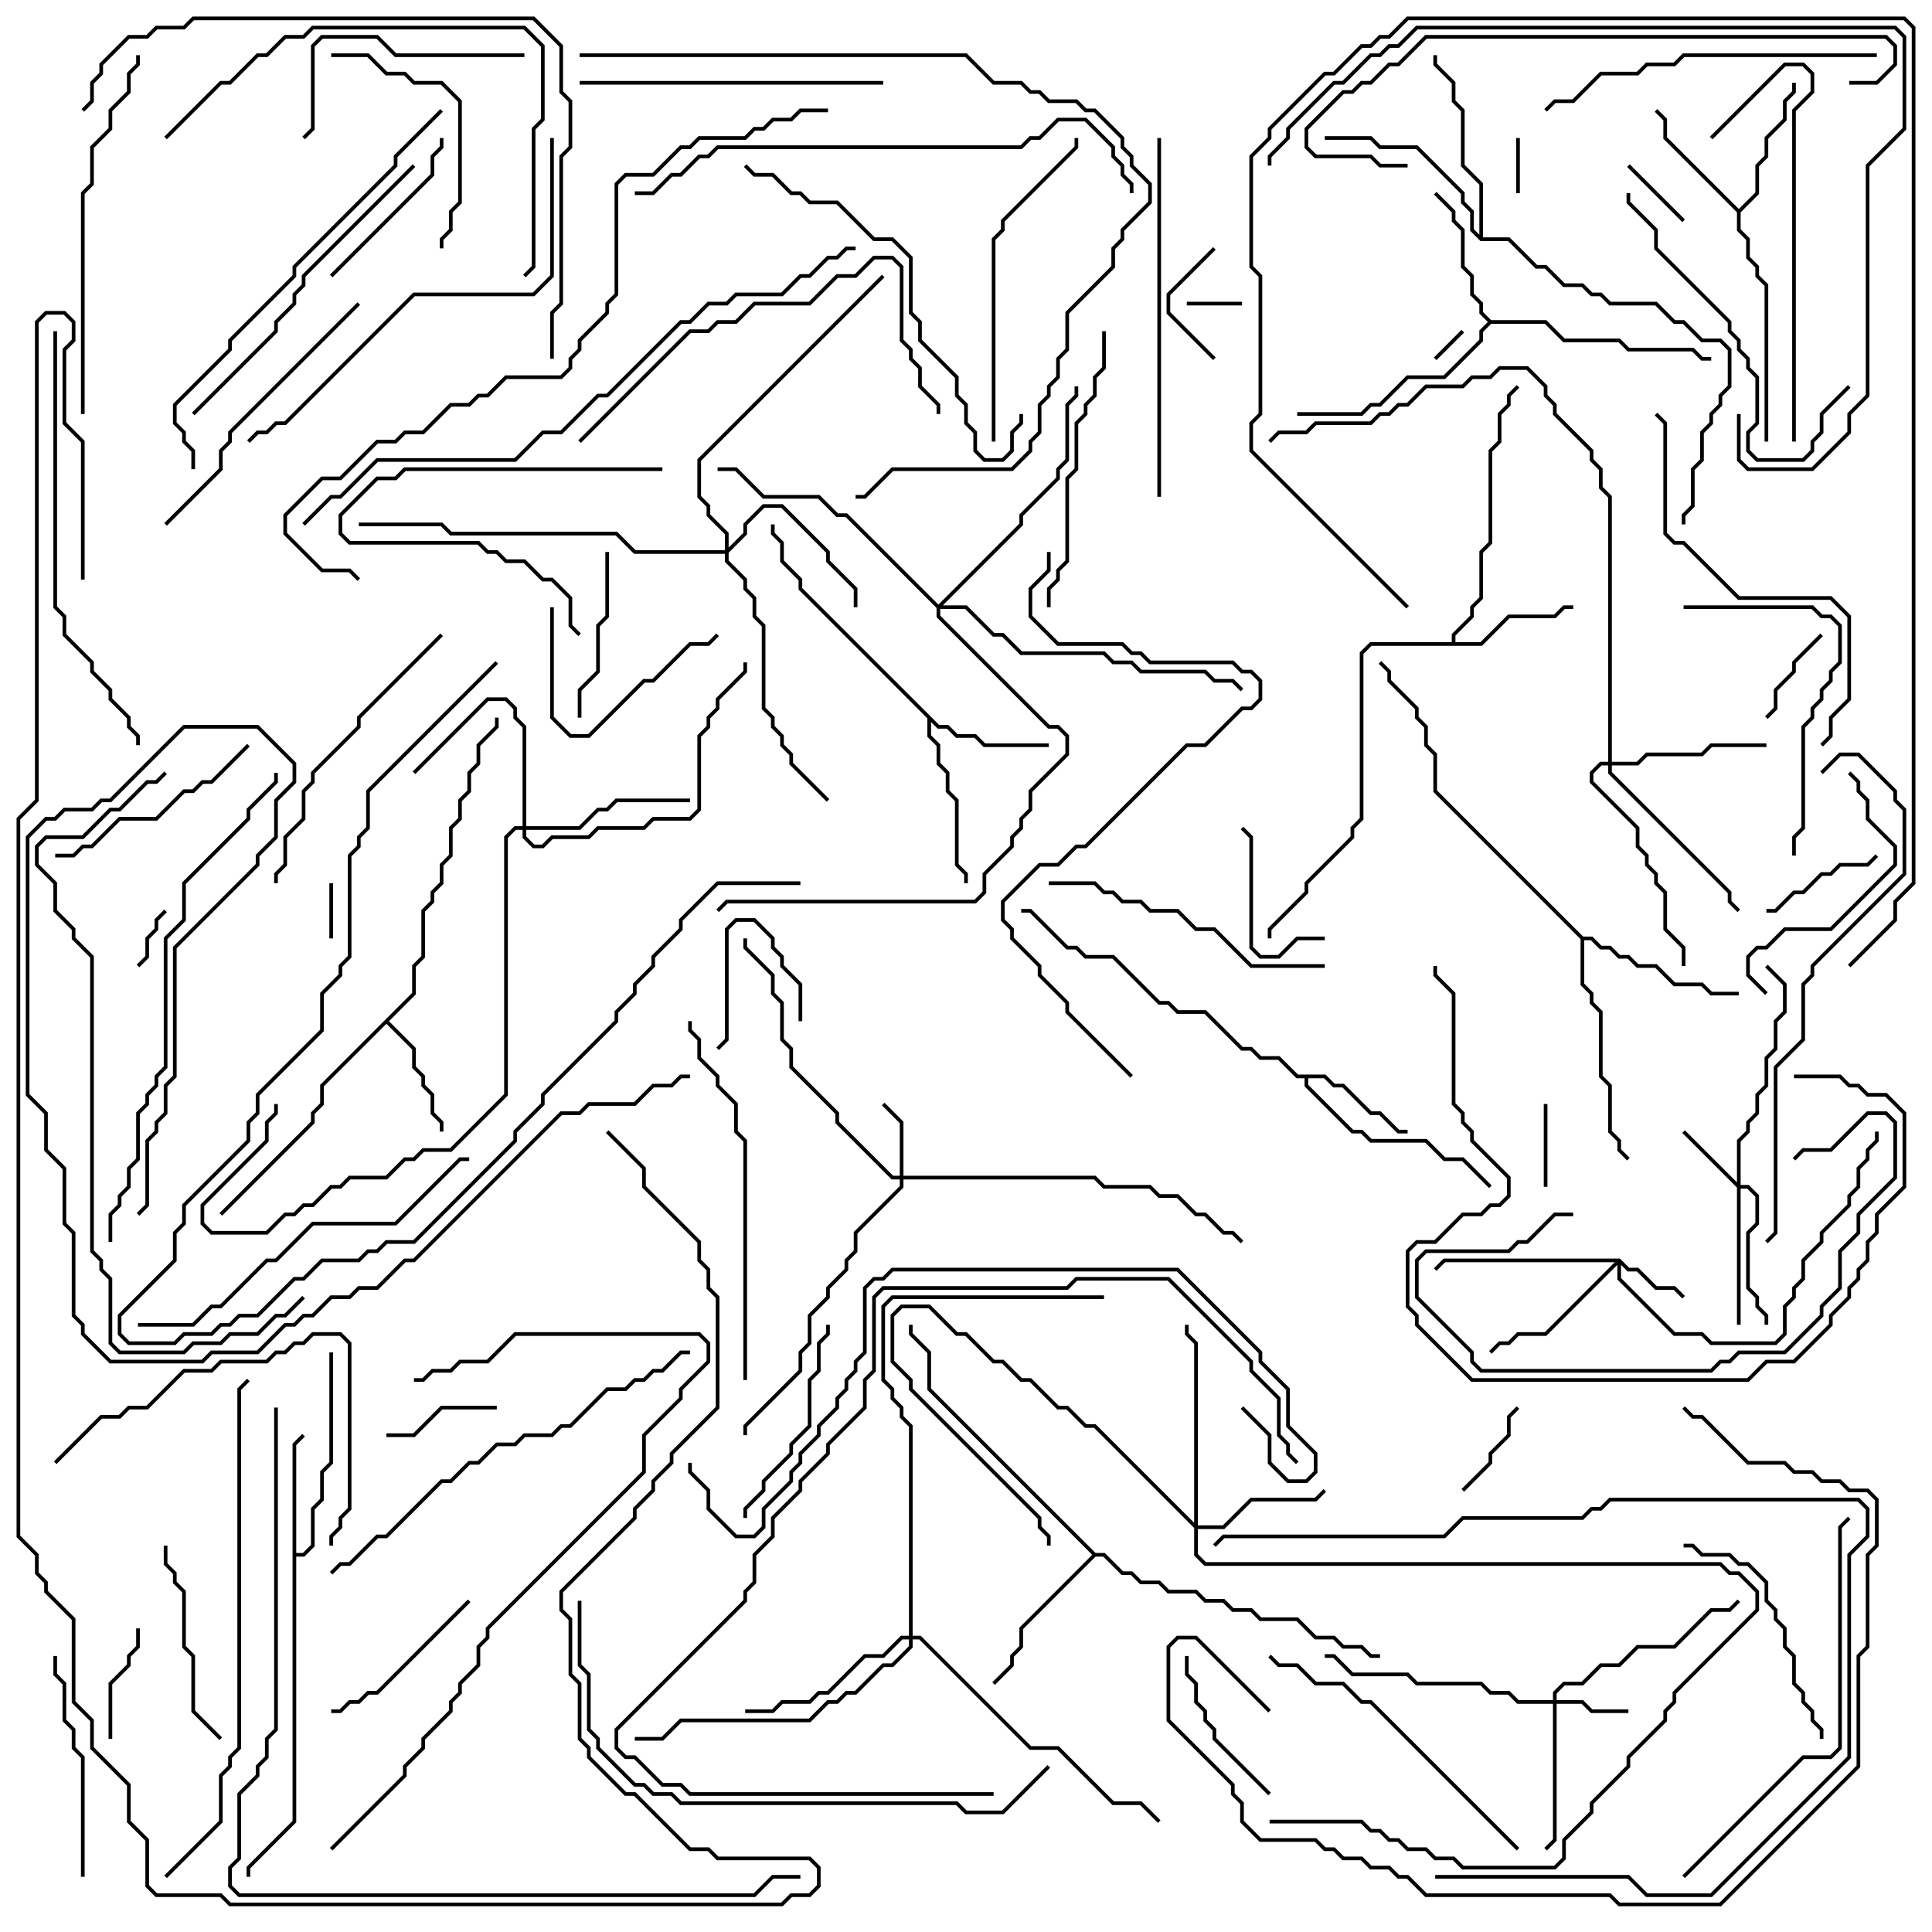<svg version="1.1" width="105" height="105" xmlns="http://www.w3.org/2000/svg"><path d="M72.041,58.4L72.541,58.9L73.041,58.9L74.541,60.4L75.041,60.4L76.041,61.4L76.5,61.4L76.5,61.6L75.959,61.6L74.959,60.6L74.459,60.6L72.959,59.1L72.459,59.1L71.959,58.6L71.1,58.6L71.1,58.959L73.541,61.4L74.041,61.4L74.541,61.9L77.541,61.9L78.541,62.9L79.541,62.9L81.071,64.429L80.929,64.571L79.459,63.1L78.459,63.1L77.459,62.1L74.459,62.1L73.959,61.6L73.459,61.6L70.9,59.041L70.9,58.6L70.459,58.6L69.459,57.6L68.459,57.6L67.959,57.1L67.459,57.1L65.459,55.1L63.959,55.1L63.459,54.6L62.959,54.6L60.459,52.1L58.959,52.1L58.459,51.6L57.959,51.6L55.959,49.6L55.5,49.6L55.5,49.4L56.041,49.4L58.041,51.4L58.541,51.4L59.041,51.9L60.541,51.9L63.041,54.4L63.541,54.4L64.041,54.9L65.541,54.9L67.541,56.9L68.041,56.9L68.541,57.4L69.541,57.4L70.541,58.4z" stroke="none"/><path d="M15.9,78.459L16.429,77.929L16.571,78.071L16.1,78.541L16.1,84.4L16.459,84.4L16.9,83.959L16.9,81.959L17.4,81.459L17.4,79.959L17.9,79.459L17.9,73.5L18.1,73.5L18.1,79.541L17.6,80.041L17.6,81.541L17.1,82.041L17.1,84.041L16.541,84.6L16.1,84.6L16.1,99.041L13.6,101.541L13.6,102L13.4,102L13.4,101.459L15.9,98.959z" stroke="none"/><path d="M51.041,39.4L51.541,39.4L52.041,39.9L53.041,39.9L53.541,40.4L57,40.4L57,40.6L53.459,40.6L52.959,40.1L51.959,40.1L51.459,39.6L50.959,39.6L50.6,39.241L50.6,39.959L51.1,40.459L51.1,41.459L51.6,41.959L51.6,42.959L52.1,43.459L52.1,46.959L52.6,47.459L52.6,48L52.4,48L52.4,47.541L51.9,47.041L51.9,43.541L51.4,43.041L51.4,42.041L50.9,41.541L50.9,40.541L50.4,40.041L50.4,39.041L43.4,32.041L43.4,31.541L42.4,30.541L42.4,29.541L41.9,29.041L41.9,28.5L42.1,28.5L42.1,28.959L42.6,29.459L42.6,30.459L43.6,31.459L43.6,31.959z" stroke="none"/><path d="M22.4,53.959L22.4,52.459L22.9,51.959L22.9,49.459L23.4,48.959L23.4,48.459L23.9,47.959L23.9,46.959L24.4,46.459L24.4,44.959L24.9,44.459L24.9,43.459L25.4,42.959L25.4,41.959L25.9,41.459L25.9,40.459L26.9,39.459L26.9,39L27.1,39L27.1,39.541L26.1,40.541L26.1,41.541L25.6,42.041L25.6,43.041L25.1,43.541L25.1,44.541L24.6,45.041L24.6,46.541L24.1,47.041L24.1,48.041L23.6,48.541L23.6,49.041L23.1,49.541L23.1,52.041L22.6,52.541L22.6,54.041L21.141,55.5L22.6,56.959L22.6,57.959L23.1,58.459L23.1,58.959L23.6,59.459L23.6,60.459L24.1,60.959L24.1,61.5L23.9,61.5L23.9,61.041L23.4,60.541L23.4,59.541L22.9,59.041L22.9,58.541L22.4,58.041L22.4,57.041L21,55.641L17.6,59.041L17.6,60.041L17.1,60.541L17.1,61.041L12.071,66.071L11.929,65.929L16.9,60.959L16.9,60.459L17.4,59.959L17.4,58.959z" stroke="none"/><path d="M78.9,34.9L78.9,34.459L79.9,33.459L79.9,32.959L80.4,32.459L80.4,29.959L80.9,29.459L80.9,24.459L81.4,23.959L81.4,22.459L81.9,21.959L81.9,21.459L82.429,20.929L82.571,21.071L82.1,21.541L82.1,22.041L81.6,22.541L81.6,24.041L81.1,24.541L81.1,29.541L80.6,30.041L80.6,32.541L80.1,33.041L80.1,33.541L79.1,34.541L79.1,34.9L80.459,34.9L81.959,33.4L84.459,33.4L84.959,32.9L85.5,32.9L85.5,33.1L85.041,33.1L84.541,33.6L82.041,33.6L80.541,35.1L74.541,35.1L74.1,35.541L74.1,44.541L73.6,45.041L73.6,45.541L71.1,48.041L71.1,48.541L69.1,50.541L69.1,51L68.9,51L68.9,50.459L70.9,48.459L70.9,47.959L73.4,45.459L73.4,44.959L73.9,44.459L73.9,35.459L74.459,34.9z" stroke="none"/><path d="M94.5,11.359L95.4,10.459L95.4,8.959L95.9,8.459L95.9,7.459L96.9,6.459L96.9,5.459L97.4,4.959L97.4,4.5L97.6,4.5L97.6,5.041L97.1,5.541L97.1,6.541L96.1,7.541L96.1,8.541L95.6,9.041L95.6,10.541L94.6,11.541L94.6,12.459L95.1,12.959L95.1,13.959L95.6,14.459L95.6,14.959L96.1,15.459L96.1,24L95.9,24L95.9,15.541L95.4,15.041L95.4,14.541L94.9,14.041L94.9,13.041L94.4,12.541L94.4,11.541L90.4,7.541L90.4,6.541L89.929,6.071L90.071,5.929L90.6,6.459L90.6,7.459z" stroke="none"/><path d="M81.041,17.4L84.041,17.4L85.041,18.4L88.041,18.4L88.541,18.9L92.041,18.9L92.541,19.4L93,19.4L93,19.6L92.459,19.6L91.959,19.1L88.459,19.1L87.959,18.6L84.959,18.6L83.959,17.6L81.041,17.6L80.6,18.041L80.6,18.541L78.541,20.6L76.541,20.6L75.041,22.1L74.541,22.1L74.041,22.6L70.5,22.6L70.5,22.4L73.959,22.4L74.459,21.9L74.959,21.9L76.459,20.4L78.459,20.4L80.4,18.459L80.4,17.959L80.859,17.5L80.4,17.041L80.4,16.541L79.9,16.041L79.9,15.041L79.4,14.541L79.4,12.541L78.9,12.041L78.9,11.541L77.929,10.571L78.071,10.429L79.1,11.459L79.1,11.959L79.6,12.459L79.6,14.459L80.1,14.959L80.1,15.959L80.6,16.459L80.6,16.959z" stroke="none"/><path d="M59.541,84.4L60.041,84.4L61.041,85.4L61.541,85.4L62.041,85.9L63.041,85.9L63.541,86.4L65.041,86.4L65.541,86.9L66.541,86.9L67.041,87.4L68.041,87.4L68.541,87.9L70.541,87.9L71.541,88.9L72.541,88.9L73.041,89.4L74.041,89.4L74.541,89.9L75,89.9L75,90.1L74.459,90.1L73.959,89.6L72.959,89.6L72.459,89.1L71.459,89.1L70.459,88.1L68.459,88.1L67.959,87.6L66.959,87.6L66.459,87.1L65.459,87.1L64.959,86.6L63.459,86.6L62.959,86.1L61.959,86.1L61.459,85.6L60.959,85.6L59.959,84.6L59.541,84.6L55.6,88.541L55.6,89.541L55.1,90.041L55.1,90.541L54.071,91.571L53.929,91.429L54.9,90.459L54.9,89.959L55.4,89.459L55.4,88.459L59.359,84.5L50.4,75.541L50.4,73.541L49.4,72.541L49.4,72L49.6,72L49.6,72.459L50.6,73.459L50.6,75.459z" stroke="none"/><path d="M86.041,50.9L86.541,50.9L87.041,51.4L87.541,51.4L88.041,51.9L88.541,51.9L89.041,52.4L90.041,52.4L91.041,53.4L92.541,53.4L93.041,53.9L94.5,53.9L94.5,54.1L92.959,54.1L92.459,53.6L90.959,53.6L89.959,52.6L88.959,52.6L88.459,52.1L87.959,52.1L87.459,51.6L86.959,51.6L86.459,51.1L86.1,51.1L86.1,53.459L86.6,53.959L86.6,54.459L87.1,54.959L87.1,58.459L87.6,58.959L87.6,61.459L88.1,61.959L88.1,62.459L88.571,62.929L88.429,63.071L87.9,62.541L87.9,62.041L87.4,61.541L87.4,59.041L86.9,58.541L86.9,55.041L86.4,54.541L86.4,54.041L85.9,53.541L85.9,51.041L77.9,43.041L77.9,41.041L77.4,40.541L77.4,39.541L76.9,39.041L76.9,38.541L75.4,37.041L75.4,36.541L74.929,36.071L75.071,35.929L75.6,36.459L75.6,36.959L77.1,38.459L77.1,38.959L77.6,39.459L77.6,40.459L78.1,40.959L78.1,42.959z" stroke="none"/><path d="M80.4,12.759L80.4,10.041L79.4,9.041L79.4,6.041L78.9,5.541L78.9,4.541L77.9,3.541L77.9,3L78.1,3L78.1,3.459L79.1,4.459L79.1,5.459L79.6,5.959L79.6,8.959L80.6,9.959L80.6,12.9L82.041,12.9L83.541,14.4L84.041,14.4L85.041,15.4L86.041,15.4L86.541,15.9L87.041,15.9L87.541,16.4L90.041,16.4L91.041,17.4L91.541,17.4L92.541,18.4L93.541,18.4L94.1,18.959L94.1,21.041L93.6,21.541L93.6,22.041L93.1,22.541L93.1,23.041L92.6,23.541L92.6,25.041L92.1,25.541L92.1,27.541L91.6,28.041L91.6,28.5L91.4,28.5L91.4,27.959L91.9,27.459L91.9,25.459L92.4,24.959L92.4,23.459L92.9,22.959L92.9,22.459L93.4,21.959L93.4,21.459L93.9,20.959L93.9,19.041L93.459,18.6L92.459,18.6L91.459,17.6L90.959,17.6L89.959,16.6L87.459,16.6L86.959,16.1L86.459,16.1L85.959,15.6L84.959,15.6L83.959,14.6L83.459,14.6L81.959,13.1L80.459,13.1L79.9,12.541L79.9,11.541L79.4,11.041L79.4,10.541L76.959,8.1L74.959,8.1L74.459,7.6L72,7.6L72,7.4L74.541,7.4L75.041,7.9L77.041,7.9L79.6,10.459L79.6,10.959L80.1,11.459L80.1,12.459z" stroke="none"/><path d="M88.041,68.4L88.541,68.9L89.041,68.9L90.041,69.9L91.041,69.9L91.571,70.429L91.429,70.571L90.959,70.1L89.959,70.1L88.959,69.1L88.459,69.1L88.1,68.741L88.1,69.459L91.041,72.4L92.541,72.4L93.041,72.9L96.459,72.9L96.9,72.459L96.9,70.959L97.4,70.459L97.4,69.959L97.9,69.459L97.9,68.459L98.9,67.459L98.9,66.959L100.4,65.459L100.4,64.959L100.9,64.459L100.9,63.459L101.4,62.959L101.4,62.459L101.9,61.959L101.9,61.5L102.1,61.5L102.1,62.041L101.6,62.541L101.6,63.041L101.1,63.541L101.1,64.541L100.6,65.041L100.6,65.541L99.1,67.041L99.1,67.541L98.1,68.541L98.1,69.541L97.6,70.041L97.6,70.541L97.1,71.041L97.1,72.541L96.541,73.1L92.959,73.1L92.459,72.6L90.959,72.6L87.9,69.541L87.9,68.741L84.041,72.6L82.541,72.6L82.041,73.1L81.541,73.1L81.071,73.571L80.929,73.429L81.459,72.9L81.959,72.9L82.459,72.4L83.959,72.4L87.759,68.6L78.541,68.6L78.071,69.071L77.929,68.929L78.459,68.4z" stroke="none"/><path d="M84.4,92.4L84.4,91.959L84.959,91.4L85.959,91.4L86.959,90.4L87.959,90.4L88.959,89.4L90.959,89.4L92.959,87.4L93.959,87.4L94.429,86.929L94.571,87.071L94.041,87.6L93.041,87.6L91.041,89.6L89.041,89.6L88.041,90.6L87.041,90.6L86.041,91.6L85.041,91.6L84.6,92.041L84.6,92.4L86.041,92.4L86.541,92.9L88.5,92.9L88.5,93.1L86.459,93.1L85.959,92.6L84.6,92.6L84.6,100.041L84.071,100.571L83.929,100.429L84.4,99.959L84.4,92.6L82.459,92.6L81.959,92.1L80.959,92.1L80.459,91.6L76.959,91.6L76.459,91.1L73.459,91.1L72.459,90.1L72,90.1L72,89.9L72.541,89.9L73.541,90.9L76.541,90.9L77.041,91.4L80.541,91.4L81.041,91.9L82.041,91.9L82.541,92.4z" stroke="none"/><path d="M48.9,63.9L48.9,61.041L47.929,60.071L48.071,59.929L49.1,60.959L49.1,63.9L59.541,63.9L60.041,64.4L62.541,64.4L63.041,64.9L64.041,64.9L65.041,65.9L65.541,65.9L66.541,66.9L67.041,66.9L67.571,67.429L67.429,67.571L66.959,67.1L66.459,67.1L65.459,66.1L64.959,66.1L63.959,65.1L62.959,65.1L62.459,64.6L59.959,64.6L59.459,64.1L49.1,64.1L49.1,64.541L46.6,67.041L46.6,68.041L46.1,68.541L46.1,69.041L45.1,70.041L45.1,70.541L44.1,71.541L44.1,73.041L43.6,73.541L43.6,74.541L40.6,77.541L40.6,78L40.4,78L40.4,77.459L43.4,74.459L43.4,73.459L43.9,72.959L43.9,71.459L44.9,70.459L44.9,69.959L45.9,68.959L45.9,68.459L46.4,67.959L46.4,66.959L48.9,64.459L48.9,64.1L48.459,64.1L45.4,61.041L45.4,60.541L42.9,58.041L42.9,57.041L42.4,56.541L42.4,54.541L41.9,54.041L41.9,53.041L40.4,51.541L40.4,51L40.6,51L40.6,51.459L42.1,52.959L42.1,53.959L42.6,54.459L42.6,56.459L43.1,56.959L43.1,57.959L45.6,60.459L45.6,60.959L48.541,63.9z" stroke="none"/><path d="M94.4,64.259L94.4,61.959L94.9,61.459L94.9,60.959L95.4,60.459L95.4,59.459L95.9,58.959L95.9,57.459L96.4,56.959L96.4,55.459L96.9,54.959L96.9,53.541L95.929,52.571L96.071,52.429L97.1,53.459L97.1,55.041L96.6,55.541L96.6,57.041L96.1,57.541L96.1,59.041L95.6,59.541L95.6,60.541L95.1,61.041L95.1,61.541L94.6,62.041L94.6,64.4L95.041,64.4L95.6,64.959L95.6,66.541L95.1,67.041L95.1,69.959L95.6,70.459L95.6,70.959L96.1,71.459L96.1,72L95.9,72L95.9,71.541L95.4,71.041L95.4,70.541L94.9,70.041L94.9,66.959L95.4,66.459L95.4,65.041L94.959,64.6L94.6,64.6L94.6,72L94.4,72L94.4,64.541L91.429,61.571L91.571,61.429z" stroke="none"/><path d="M28.4,44.9L28.4,39.541L27.9,39.041L27.9,38.541L27.459,38.1L26.541,38.1L22.571,42.071L22.429,41.929L26.459,37.9L27.541,37.9L28.1,38.459L28.1,38.959L28.6,39.459L28.6,44.9L31.459,44.9L32.459,43.9L32.959,43.9L33.459,43.4L37.5,43.4L37.5,43.6L33.541,43.6L33.041,44.1L32.541,44.1L31.541,45.1L28.6,45.1L28.6,45.459L29.041,45.9L29.459,45.9L29.959,45.4L31.959,45.4L32.459,44.9L34.959,44.9L35.459,44.4L37.459,44.4L37.9,43.959L37.9,39.959L38.4,39.459L38.4,38.959L38.9,38.459L38.9,37.959L40.4,36.459L40.4,36L40.6,36L40.6,36.541L39.1,38.041L39.1,38.541L38.6,39.041L38.6,39.541L38.1,40.041L38.1,44.041L37.541,44.6L35.541,44.6L35.041,45.1L32.541,45.1L32.041,45.6L30.041,45.6L29.541,46.1L28.959,46.1L28.4,45.541L28.4,45.1L28.041,45.1L27.6,45.541L27.6,59.541L24.541,62.6L23.041,62.6L22.541,63.1L22.041,63.1L21.041,64.1L19.041,64.1L18.541,64.6L18.041,64.6L17.041,65.6L16.541,65.6L16.041,66.1L15.541,66.1L14.541,67.1L11.459,67.1L10.9,66.541L10.9,65.459L14.4,61.959L14.4,60.959L14.9,60.459L14.9,60L15.1,60L15.1,60.541L14.6,61.041L14.6,62.041L11.1,65.541L11.1,66.459L11.541,66.9L14.459,66.9L15.459,65.9L15.959,65.9L16.459,65.4L16.959,65.4L17.959,64.4L18.459,64.4L18.959,63.9L20.959,63.9L21.959,62.9L22.459,62.9L22.959,62.4L24.459,62.4L27.4,59.459L27.4,45.459L27.959,44.9z" stroke="none"/><path d="M64.9,82.759L64.9,73.041L64.4,72.541L64.4,72L64.6,72L64.6,72.459L65.1,72.959L65.1,82.9L66.459,82.9L67.959,81.4L71.459,81.4L71.929,80.929L72.071,81.071L71.541,81.6L68.041,81.6L66.541,83.1L65.1,83.1L65.1,84.459L65.541,84.9L93.541,84.9L94.041,85.4L94.541,85.4L95.6,86.459L95.6,87.541L91.1,92.041L91.1,92.541L90.6,93.041L90.6,93.541L88.6,95.541L88.6,96.041L86.6,98.041L86.6,98.541L85.1,100.041L85.1,101.041L84.541,101.6L79.459,101.6L78.959,101.1L77.959,101.1L77.459,100.6L76.459,100.6L75.959,100.1L75.459,100.1L74.959,99.6L74.459,99.6L73.959,99.1L69,99.1L69,98.9L74.041,98.9L74.541,99.4L75.041,99.4L75.541,99.9L76.041,99.9L76.541,100.4L77.541,100.4L78.041,100.9L79.041,100.9L79.541,101.4L84.459,101.4L84.9,100.959L84.9,99.959L86.4,98.459L86.4,97.959L88.4,95.959L88.4,95.459L90.4,93.459L90.4,92.959L90.9,92.459L90.9,91.959L95.4,87.459L95.4,86.541L94.459,85.6L93.959,85.6L93.459,85.1L65.459,85.1L64.9,84.541L64.9,83.041L59.459,77.6L58.959,77.6L57.959,76.6L57.459,76.6L55.959,75.1L55.459,75.1L54.459,74.1L53.959,74.1L52.459,72.6L51.959,72.6L50.459,71.1L49.041,71.1L48.6,71.541L48.6,73.959L49.6,74.959L49.6,75.459L56.6,82.459L56.6,82.959L57.1,83.459L57.1,84L56.9,84L56.9,83.541L56.4,83.041L56.4,82.541L49.4,75.541L49.4,75.041L48.4,74.041L48.4,71.459L48.959,70.9L50.541,70.9L52.041,72.4L52.541,72.4L54.041,73.9L54.541,73.9L55.541,74.9L56.041,74.9L57.541,76.4L58.041,76.4L59.041,77.4L59.541,77.4z" stroke="none"/><path d="M39.4,29.9L39.4,29.041L38.4,28.041L38.4,27.541L37.9,27.041L37.9,24.959L47.929,14.929L48.071,15.071L38.1,25.041L38.1,26.959L38.6,27.459L38.6,27.959L39.6,28.959L39.6,29.759L40.4,28.959L40.4,28.459L41.459,27.4L42.541,27.4L45.1,29.959L45.1,30.459L46.6,31.959L46.6,33L46.4,33L46.4,32.041L44.9,30.541L44.9,30.041L42.459,27.6L41.541,27.6L40.6,28.541L40.6,29.041L39.6,30.041L39.6,30.459L40.6,31.459L40.6,31.959L41.1,32.459L41.1,33.459L41.6,33.959L41.6,38.459L42.1,38.959L42.1,39.459L42.6,39.959L42.6,40.459L43.1,40.959L43.1,41.459L45.071,43.429L44.929,43.571L42.9,41.541L42.9,41.041L42.4,40.541L42.4,40.041L41.9,39.541L41.9,39.041L41.4,38.541L41.4,34.041L40.9,33.541L40.9,32.541L40.4,32.041L40.4,31.541L39.4,30.541L39.4,30.1L34.459,30.1L33.459,29.1L24.459,29.1L23.959,28.6L19.5,28.6L19.5,28.4L24.041,28.4L24.541,28.9L33.541,28.9L34.541,29.9z" stroke="none"/><path d="M87.4,41.4L87.4,27.041L86.9,26.541L86.9,25.541L86.4,25.041L86.4,24.541L84.4,22.541L84.4,22.041L83.9,21.541L83.9,21.041L82.959,20.1L81.541,20.1L81.041,20.6L80.041,20.6L79.541,21.1L77.541,21.1L76.541,22.1L76.041,22.1L75.541,22.6L75.041,22.6L74.541,23.1L71.541,23.1L71.041,23.6L69.541,23.6L69.071,24.071L68.929,23.929L69.459,23.4L70.959,23.4L71.459,22.9L74.459,22.9L74.959,22.4L75.459,22.4L75.959,21.9L76.459,21.9L77.459,20.9L79.459,20.9L79.959,20.4L80.959,20.4L81.459,19.9L83.041,19.9L84.1,20.959L84.1,21.459L84.6,21.959L84.6,22.459L86.6,24.459L86.6,24.959L87.1,25.459L87.1,26.459L87.6,26.959L87.6,41.4L88.959,41.4L89.459,40.9L92.459,40.9L92.959,40.4L96,40.4L96,40.6L93.041,40.6L92.541,41.1L89.541,41.1L89.041,41.6L87.6,41.6L87.6,41.959L94.1,48.459L94.1,48.959L94.571,49.429L94.429,49.571L93.9,49.041L93.9,48.541L87.4,42.041L87.4,41.6L87.041,41.6L86.6,42.041L86.6,42.459L89.1,44.959L89.1,45.959L89.6,46.459L89.6,46.959L90.1,47.459L90.1,47.959L90.6,48.459L90.6,50.459L91.6,51.459L91.6,52.5L91.4,52.5L91.4,51.541L90.4,50.541L90.4,48.541L89.9,48.041L89.9,47.541L89.4,47.041L89.4,46.541L88.9,46.041L88.9,45.041L86.4,42.541L86.4,41.959L86.959,41.4z" stroke="none"/><path d="M49.4,88.9L49.4,77.541L48.9,77.041L48.9,76.541L48.4,76.041L48.4,75.541L47.9,75.041L47.9,70.959L48.459,70.4L60,70.4L60,70.6L48.541,70.6L48.1,71.041L48.1,74.959L48.6,75.459L48.6,75.959L49.1,76.459L49.1,76.959L49.6,77.459L49.6,88.9L50.041,88.9L56.041,94.9L57.541,94.9L60.541,97.9L62.041,97.9L63.071,98.929L62.929,99.071L61.959,98.1L60.459,98.1L57.459,95.1L55.959,95.1L49.959,89.1L49.6,89.1L49.6,89.541L48.541,90.6L48.041,90.6L46.541,92.1L46.041,92.1L45.541,92.6L45.041,92.6L44.041,93.6L37.041,93.6L36.041,94.6L34.5,94.6L34.5,94.4L35.959,94.4L36.959,93.4L43.959,93.4L44.959,92.4L45.459,92.4L45.959,91.9L46.459,91.9L47.959,90.4L48.459,90.4L49.4,89.459L49.4,89.1L49.041,89.1L48.041,90.1L47.041,90.1L45.041,92.1L44.541,92.1L44.041,92.6L42.541,92.6L42.041,93.1L40.5,93.1L40.5,92.9L41.959,92.9L42.459,92.4L43.959,92.4L44.459,91.9L44.959,91.9L46.959,89.9L47.959,89.9L48.959,88.9z" stroke="none"/><path d="M51,32.859L55.4,28.459L55.4,27.959L57.4,25.959L57.4,25.459L57.9,24.959L57.9,21.959L58.4,21.459L58.4,21L58.6,21L58.6,21.541L58.1,22.041L58.1,25.041L57.6,25.541L57.6,26.041L55.6,28.041L55.6,28.541L51.241,32.9L52.541,32.9L54.041,34.4L54.541,34.4L55.541,35.4L60.041,35.4L60.541,35.9L61.541,35.9L62.041,36.4L65.541,36.4L66.041,36.9L67.041,36.9L67.571,37.429L67.429,37.571L66.959,37.1L65.959,37.1L65.459,36.6L61.959,36.6L61.459,36.1L60.459,36.1L59.959,35.6L55.459,35.6L54.459,34.6L53.959,34.6L52.459,33.1L51.1,33.1L51.1,33.459L57.041,39.4L57.541,39.4L58.1,39.959L58.1,41.041L56.1,43.041L56.1,44.041L55.6,44.541L55.6,45.041L55.1,45.541L55.1,46.041L53.6,47.541L53.6,48.541L53.041,49.1L39.541,49.1L39.071,49.571L38.929,49.429L39.459,48.9L52.959,48.9L53.4,48.459L53.4,47.459L54.9,45.959L54.9,45.459L55.4,44.959L55.4,44.459L55.9,43.959L55.9,42.959L57.9,40.959L57.9,40.041L57.459,39.6L56.959,39.6L50.9,33.541L50.9,33.041L45.959,28.1L45.459,28.1L44.459,27.1L41.459,27.1L39.959,25.6L39,25.6L39,25.4L40.041,25.4L41.541,26.9L44.541,26.9L45.541,27.9L46.041,27.9z" stroke="none"/><path d="M79.429,17.929L79.571,18.071L78.071,19.571L77.929,19.429z" stroke="none"/><path d="M67.5,16.4L67.5,16.6L64.5,16.6L64.5,16.4z" stroke="none"/><path d="M82.6,10.5L82.4,10.5L82.4,7.5L82.6,7.5z" stroke="none"/><path d="M18.1,51L17.9,51L17.9,48L18.1,48z" stroke="none"/><path d="M7.571,52.571L7.429,52.429L7.9,51.959L7.9,50.959L8.4,50.459L8.4,49.959L8.929,49.429L9.071,49.571L8.6,50.041L8.6,50.541L8.1,51.041L8.1,52.041z" stroke="none"/><path d="M88.429,9.071L88.571,8.929L91.571,11.929L91.429,12.071z" stroke="none"/><path d="M84.1,64.5L83.9,64.5L83.9,60L84.1,60z" stroke="none"/><path d="M43.6,55.5L43.4,55.5L43.4,53.541L42.4,52.541L42.4,52.041L41.9,51.541L41.9,51.041L40.959,50.1L40.041,50.1L39.6,50.541L39.6,56.541L39.071,57.071L38.929,56.929L39.4,56.459L39.4,50.459L39.959,49.9L41.041,49.9L42.1,50.959L42.1,51.459L42.6,51.959L42.6,52.459L43.6,53.459z" stroke="none"/><path d="M98.929,34.429L99.071,34.571L97.6,36.041L97.6,36.541L96.6,37.541L96.6,38.541L96.071,39.071L95.929,38.929L96.4,38.459L96.4,37.459L97.4,36.459L97.4,35.959z" stroke="none"/><path d="M79.571,81.071L79.429,80.929L80.9,79.459L80.9,78.959L81.9,77.959L81.9,76.959L82.429,76.429L82.571,76.571L82.1,77.041L82.1,78.041L81.1,79.041L81.1,79.541z" stroke="none"/><path d="M66.071,19.429L65.929,19.571L63.4,17.041L63.4,15.959L65.929,13.429L66.071,13.571L63.6,16.041L63.6,16.959z" stroke="none"/><path d="M7.4,88.5L7.6,88.5L7.6,89.541L7.1,90.041L7.1,90.541L6.1,91.541L6.1,94.5L5.9,94.5L5.9,91.459L6.9,90.459L6.9,89.959L7.4,89.459z" stroke="none"/><path d="M21,78.1L21,77.9L22.459,77.9L23.959,76.4L27,76.4L27,76.6L24.041,76.6L22.541,78.1z" stroke="none"/><path d="M96,49.6L96,49.4L96.459,49.4L97.459,48.4L97.959,48.4L98.959,47.4L99.459,47.4L99.959,46.9L101.459,46.9L101.929,46.429L102.071,46.571L101.541,47.1L100.041,47.1L99.541,47.6L99.041,47.6L98.041,48.6L97.541,48.6L96.541,49.6z" stroke="none"/><path d="M72,50.9L72,51.1L70.541,51.1L69.541,52.1L68.459,52.1L67.9,51.541L67.9,45.541L67.429,45.071L67.571,44.929L68.1,45.459L68.1,51.459L68.541,51.9L69.459,51.9L70.459,50.9z" stroke="none"/><path d="M69.071,97.429L68.929,97.571L65.9,94.541L65.9,94.041L65.4,93.541L65.4,93.041L64.9,92.541L64.9,91.541L64.4,91.041L64.4,90L64.6,90L64.6,90.959L65.1,91.459L65.1,92.459L65.6,92.959L65.6,93.459L66.1,93.959L66.1,94.459z" stroke="none"/><path d="M31.6,39L31.4,39L31.4,37.459L32.4,36.459L32.4,33.959L32.9,33.459L32.9,30L33.1,30L33.1,33.541L32.6,34.041L32.6,36.541L31.6,37.541z" stroke="none"/><path d="M29.9,33L30.1,33L30.1,38.959L31.041,39.9L31.959,39.9L34.959,36.9L35.459,36.9L37.459,34.9L38.459,34.9L38.929,34.429L39.071,34.571L38.541,35.1L37.541,35.1L35.541,37.1L35.041,37.1L32.041,40.1L30.959,40.1L29.9,39.041z" stroke="none"/><path d="M23.9,7.5L24.1,7.5L24.1,8.041L23.6,8.541L23.6,9.541L18.071,15.071L17.929,14.929L23.4,9.459L23.4,8.459L23.9,7.959z" stroke="none"/><path d="M25.429,86.929L25.571,87.071L20.541,92.1L20.041,92.1L19.541,92.6L19.041,92.6L18.541,93.1L18,93.1L18,92.9L18.459,92.9L18.959,92.4L19.459,92.4L19.959,91.9L20.459,91.9z" stroke="none"/><path d="M36,25.4L36,25.6L22.041,25.6L21.541,26.1L20.541,26.1L18.6,28.041L18.6,28.959L19.041,29.4L26.041,29.4L26.541,29.9L27.041,29.9L27.541,30.4L28.541,30.4L29.541,31.4L30.041,31.4L31.1,32.459L31.1,33.959L31.571,34.429L31.429,34.571L30.9,34.041L30.9,32.541L29.959,31.6L29.459,31.6L28.459,30.6L27.459,30.6L26.959,30.1L26.459,30.1L25.959,29.6L18.959,29.6L18.4,29.041L18.4,27.959L20.459,25.9L21.459,25.9L21.959,25.4z" stroke="none"/><path d="M8.9,84L9.1,84L9.1,84.959L9.6,85.459L9.6,85.959L10.1,86.459L10.1,89.459L10.6,89.959L10.6,92.959L12.071,94.429L11.929,94.571L10.4,93.041L10.4,90.041L9.9,89.541L9.9,86.541L9.4,86.041L9.4,85.541L8.9,85.041z" stroke="none"/><path d="M40.6,82.5L40.4,82.5L40.4,81.959L41.4,80.959L41.4,80.459L42.9,78.959L42.9,78.459L43.9,77.459L43.9,74.959L44.4,74.459L44.4,72.959L44.9,72.459L44.9,72L45.1,72L45.1,72.541L44.6,73.041L44.6,74.541L44.1,75.041L44.1,77.541L43.1,78.541L43.1,79.041L41.6,80.541L41.6,81.041L40.6,82.041z" stroke="none"/><path d="M18,3.1L18,2.9L20.041,2.9L21.041,3.9L22.041,3.9L22.541,4.4L24.041,4.4L25.1,5.459L25.1,11.041L24.6,11.541L24.6,12.541L24.1,13.041L24.1,13.5L23.9,13.5L23.9,12.959L24.4,12.459L24.4,11.459L24.9,10.959L24.9,5.541L23.959,4.6L22.459,4.6L21.959,4.1L20.959,4.1L19.959,3.1z" stroke="none"/><path d="M2.9,90L3.1,90L3.1,90.959L3.6,91.459L3.6,93.459L4.1,93.959L4.1,94.959L4.6,95.459L4.6,102L4.4,102L4.4,95.541L3.9,95.041L3.9,94.041L3.4,93.541L3.4,91.541L2.9,91.041z" stroke="none"/><path d="M3,46.6L3,46.4L3.959,46.4L4.459,45.9L4.959,45.9L6.459,44.4L8.459,44.4L9.959,42.9L10.459,42.9L10.959,42.4L11.459,42.4L13.429,40.429L13.571,40.571L11.541,42.6L11.041,42.6L10.541,43.1L10.041,43.1L8.541,44.6L6.541,44.6L5.041,46.1L4.541,46.1L4.041,46.6z" stroke="none"/><path d="M85.5,65.9L85.5,66.1L84.541,66.1L83.041,67.6L82.541,67.6L82.041,68.1L77.541,68.1L77.1,68.541L77.1,70.459L80.1,73.459L80.1,73.959L80.541,74.4L92.959,74.4L93.459,73.9L93.959,73.9L94.459,73.4L96.959,73.4L98.9,71.459L98.9,70.959L99.9,69.959L99.9,67.959L100.9,66.959L100.9,65.959L102.9,63.959L102.9,61.041L102.459,60.6L101.541,60.6L99.541,62.6L98.041,62.6L97.571,63.071L97.429,62.929L97.959,62.4L99.459,62.4L101.459,60.4L102.541,60.4L103.1,60.959L103.1,64.041L101.1,66.041L101.1,67.041L100.1,68.041L100.1,70.041L99.1,71.041L99.1,71.541L97.041,73.6L94.541,73.6L94.041,74.1L93.541,74.1L93.041,74.6L80.459,74.6L79.9,74.041L79.9,73.541L76.9,70.541L76.9,68.459L77.459,67.9L81.959,67.9L82.459,67.4L82.959,67.4L84.459,65.9z" stroke="none"/><path d="M96.071,53.929L95.929,54.071L94.9,53.041L94.9,51.959L95.459,51.4L95.959,51.4L96.959,50.4L99.459,50.4L102.9,46.959L102.9,46.041L101.4,44.541L101.4,43.541L100.9,43.041L100.9,42.541L100.429,42.071L100.571,41.929L101.1,42.459L101.1,42.959L101.6,43.459L101.6,44.459L103.1,45.959L103.1,47.041L99.541,50.6L97.041,50.6L96.041,51.6L95.541,51.6L95.1,52.041L95.1,52.959z" stroke="none"/><path d="M28.5,2.9L28.5,3.1L21.459,3.1L20.459,2.1L17.541,2.1L17.1,2.541L17.1,7.041L16.571,7.571L16.429,7.429L16.9,6.959L16.9,2.459L17.459,1.9L20.541,1.9L21.541,2.9z" stroke="none"/><path d="M99.1,94.5L98.9,94.5L98.9,94.041L98.4,93.541L98.4,93.041L97.9,92.541L97.9,92.041L97.4,91.541L97.4,90.041L96.9,89.541L96.9,88.541L96.4,88.041L96.4,87.541L95.9,87.041L95.9,86.041L94.959,85.1L94.459,85.1L93.959,84.6L92.459,84.6L91.959,84.1L91.5,84.1L91.5,83.9L92.041,83.9L92.541,84.4L94.041,84.4L94.541,84.9L95.041,84.9L96.1,85.959L96.1,86.959L96.6,87.459L96.6,87.959L97.1,88.459L97.1,89.459L97.6,89.959L97.6,91.459L98.1,91.959L98.1,92.459L98.6,92.959L98.6,93.459L99.1,93.959z" stroke="none"/><path d="M91.5,33.1L91.5,32.9L98.541,32.9L99.041,33.4L99.541,33.4L100.1,33.959L100.1,36.041L99.6,36.541L99.6,37.041L99.1,37.541L99.1,38.041L98.6,38.541L98.6,39.041L98.1,39.541L98.1,45.041L97.6,45.541L97.6,46.5L97.4,46.5L97.4,45.459L97.9,44.959L97.9,39.459L98.4,38.959L98.4,38.459L98.9,37.959L98.9,37.459L99.4,36.959L99.4,36.459L99.9,35.959L99.9,34.041L99.459,33.6L98.959,33.6L98.459,33.1z" stroke="none"/><path d="M57.1,33L56.9,33L56.9,31.959L57.4,31.459L57.4,30.959L57.9,30.459L57.9,25.959L58.4,25.459L58.4,22.959L58.9,22.459L58.9,21.959L59.4,21.459L59.4,20.459L59.9,19.959L59.9,18L60.1,18L60.1,20.041L59.6,20.541L59.6,21.541L59.1,22.041L59.1,22.541L58.6,23.041L58.6,25.541L58.1,26.041L58.1,30.541L57.6,31.041L57.6,31.541L57.1,32.041z" stroke="none"/><path d="M57,48.1L57,47.9L59.541,47.9L60.041,48.4L60.541,48.4L61.041,48.9L62.041,48.9L62.541,49.4L64.041,49.4L65.041,50.4L66.041,50.4L68.041,52.4L72,52.4L72,52.6L67.959,52.6L65.959,50.6L64.959,50.6L63.959,49.6L62.459,49.6L61.959,49.1L60.959,49.1L60.459,48.6L59.959,48.6L59.459,48.1z" stroke="none"/><path d="M3.071,79.571L2.929,79.429L5.459,76.9L6.459,76.9L6.959,76.4L7.959,76.4L9.959,74.4L11.459,74.4L11.959,73.9L14.459,73.9L14.959,73.4L15.459,73.4L15.959,72.9L16.459,72.9L16.959,72.4L18.541,72.4L19.1,72.959L19.1,82.041L18.6,82.541L18.6,83.041L18.1,83.541L18.1,84L17.9,84L17.9,83.459L18.4,82.959L18.4,82.459L18.9,81.959L18.9,73.041L18.459,72.6L17.041,72.6L16.541,73.1L16.041,73.1L15.541,73.6L15.041,73.6L14.541,74.1L12.041,74.1L11.541,74.6L10.041,74.6L8.041,76.6L7.041,76.6L6.541,77.1L5.541,77.1z" stroke="none"/><path d="M19.429,16.429L19.571,16.571L12.6,23.541L12.6,24.041L12.1,24.541L12.1,25.541L9.071,28.571L8.929,28.429L11.9,25.459L11.9,24.459L12.4,23.959L12.4,23.459z" stroke="none"/><path d="M100.429,20.929L100.571,21.071L99.1,22.541L99.1,23.541L98.6,24.041L98.6,24.541L98.041,25.1L95.459,25.1L94.9,24.541L94.9,23.459L95.4,22.959L95.4,20.541L94.9,20.041L94.9,19.541L94.4,19.041L94.4,18.541L93.9,18.041L93.9,17.541L89.9,13.541L89.9,12.541L88.4,11.041L88.4,10.5L88.6,10.5L88.6,10.959L90.1,12.459L90.1,13.459L94.1,17.459L94.1,17.959L94.6,18.459L94.6,18.959L95.1,19.459L95.1,19.959L95.6,20.459L95.6,23.041L95.1,23.541L95.1,24.459L95.541,24.9L97.959,24.9L98.4,24.459L98.4,23.959L98.9,23.459L98.9,22.459z" stroke="none"/><path d="M23.929,34.429L24.071,34.571L19.6,39.041L19.6,39.541L17.1,42.041L17.1,42.541L16.6,43.041L16.6,44.541L15.6,45.541L15.6,47.041L15.1,47.541L15.1,48L14.9,48L14.9,47.459L15.4,46.959L15.4,45.459L16.4,44.459L16.4,42.959L16.9,42.459L16.9,41.959L19.4,39.459L19.4,38.959z" stroke="none"/><path d="M31.5,4.6L31.5,4.4L48,4.4L48,4.6z" stroke="none"/><path d="M97.6,24L97.4,24L97.4,5.959L98.4,4.959L98.4,4.041L97.959,3.6L97.041,3.6L93.071,7.571L92.929,7.429L96.959,3.4L98.041,3.4L98.6,3.959L98.6,5.041L97.6,6.041z" stroke="none"/><path d="M82.571,100.429L82.429,100.571L74.459,92.6L73.959,92.6L72.959,91.6L71.459,91.6L70.459,90.6L69.459,90.6L68.929,90.071L69.071,89.929L69.541,90.4L70.541,90.4L71.541,91.4L73.041,91.4L74.041,92.4L74.541,92.4z" stroke="none"/><path d="M54.1,24L53.9,24L53.9,12.959L54.4,12.459L54.4,11.959L58.4,7.959L58.4,7.5L58.6,7.5L58.6,8.041L54.6,12.041L54.6,12.541L54.1,13.041z" stroke="none"/><path d="M10.571,22.571L10.429,22.429L14.9,17.959L14.9,17.459L15.9,16.459L15.9,15.959L16.4,15.459L16.4,14.959L22.429,8.929L22.571,9.071L16.6,15.041L16.6,15.541L16.1,16.041L16.1,16.541L15.1,17.541L15.1,18.041z" stroke="none"/><path d="M102,2.9L102,3.1L91.541,3.1L91.041,3.6L89.541,3.6L89.041,4.1L87.041,4.1L85.541,5.6L84.541,5.6L84.071,6.071L83.929,5.929L84.459,5.4L85.459,5.4L86.959,3.9L88.959,3.9L89.459,3.4L90.959,3.4L91.459,2.9z" stroke="none"/><path d="M63.1,27L62.9,27L62.9,7.5L63.1,7.5z" stroke="none"/><path d="M31.571,24.071L31.429,23.929L37.459,17.9L38.459,17.9L38.959,17.4L39.959,17.4L40.959,16.4L43.959,16.4L45.459,14.9L46.459,14.9L47.459,13.9L48.541,13.9L49.1,14.459L49.1,18.459L49.6,18.959L49.6,19.459L50.1,19.959L50.1,20.959L51.1,21.959L51.1,22.5L50.9,22.5L50.9,22.041L49.9,21.041L49.9,20.041L49.4,19.541L49.4,19.041L48.9,18.541L48.9,14.541L48.459,14.1L47.541,14.1L46.541,15.1L45.541,15.1L44.041,16.6L41.041,16.6L40.041,17.6L39.041,17.6L38.541,18.1L37.541,18.1z" stroke="none"/><path d="M40.6,75L40.4,75L40.4,62.041L39.9,61.541L39.9,60.041L38.9,59.041L38.9,58.541L37.9,57.541L37.9,56.541L37.4,56.041L37.4,55.5L37.6,55.5L37.6,55.959L38.1,56.459L38.1,57.459L39.1,58.459L39.1,58.959L40.1,59.959L40.1,61.459L40.6,61.959z" stroke="none"/><path d="M4.6,22.5L4.4,22.5L4.4,10.459L4.9,9.959L4.9,7.959L5.9,6.959L5.9,5.959L6.9,4.959L6.9,3.959L7.4,3.459L7.4,3L7.6,3L7.6,3.541L7.1,4.041L7.1,5.041L6.1,6.041L6.1,7.041L5.1,8.041L5.1,10.041L4.6,10.541z" stroke="none"/><path d="M7.5,72.1L7.5,71.9L10.459,71.9L11.459,70.9L11.959,70.9L14.459,68.4L14.959,68.4L16.959,66.4L21.459,66.4L24.959,62.9L25.5,62.9L25.5,63.1L25.041,63.1L21.541,66.6L17.041,66.6L15.041,68.6L14.541,68.6L12.041,71.1L11.541,71.1L10.541,72.1z" stroke="none"/><path d="M99.071,40.571L98.929,40.429L99.4,39.959L99.4,38.959L100.4,37.959L100.4,33.541L99.459,32.6L94.459,32.6L91.459,29.6L90.959,29.6L90.4,29.041L90.4,23.041L89.929,22.571L90.071,22.429L90.6,22.959L90.6,28.959L91.041,29.4L91.541,29.4L94.541,32.4L99.541,32.4L100.6,33.459L100.6,38.041L99.6,39.041L99.6,40.041z" stroke="none"/><path d="M40.429,9.071L40.571,8.929L41.041,9.4L42.041,9.4L43.041,10.4L43.541,10.4L44.041,10.9L45.541,10.9L47.541,12.9L48.541,12.9L49.6,13.959L49.6,16.959L50.1,17.459L50.1,18.459L52.1,20.459L52.1,21.459L52.6,21.959L52.6,22.959L53.1,23.459L53.1,24.459L53.541,24.9L54.459,24.9L54.9,24.459L54.9,23.459L55.4,22.959L55.4,22.5L55.6,22.5L55.6,23.041L55.1,23.541L55.1,24.541L54.541,25.1L53.459,25.1L52.9,24.541L52.9,23.541L52.4,23.041L52.4,22.041L51.9,21.541L51.9,20.541L49.9,18.541L49.9,17.541L49.4,17.041L49.4,14.041L48.459,13.1L47.459,13.1L45.459,11.1L43.959,11.1L43.459,10.6L42.959,10.6L41.959,9.6L40.959,9.6z" stroke="none"/><path d="M43.5,47.9L43.5,48.1L39.041,48.1L37.1,50.041L37.1,50.541L35.6,52.041L35.6,52.541L34.6,53.541L34.6,54.041L33.6,55.041L33.6,55.541L29.6,59.541L29.6,60.041L28.1,61.541L28.1,62.041L22.541,67.6L21.041,67.6L20.541,68.1L20.041,68.1L19.541,68.6L17.541,68.6L16.541,69.6L16.041,69.6L14.041,71.6L13.041,71.6L12.541,72.1L12.041,72.1L11.541,72.6L10.041,72.6L9.541,73.1L6.959,73.1L6.4,72.541L6.4,71.459L9.4,68.459L9.4,66.959L9.9,66.459L9.9,65.459L13.4,61.959L13.4,60.959L13.9,60.459L13.9,59.459L17.4,55.959L17.4,53.959L18.4,52.959L18.4,52.459L18.9,51.959L18.9,46.459L19.4,45.959L19.4,45.459L19.9,44.959L19.9,42.959L26.929,35.929L27.071,36.071L20.1,43.041L20.1,45.041L19.6,45.541L19.6,46.041L19.1,46.541L19.1,52.041L18.6,52.541L18.6,53.041L17.6,54.041L17.6,56.041L14.1,59.541L14.1,60.541L13.6,61.041L13.6,62.041L10.1,65.541L10.1,66.541L9.6,67.041L9.6,68.541L6.6,71.541L6.6,72.459L7.041,72.9L9.459,72.9L9.959,72.4L11.459,72.4L11.959,71.9L12.459,71.9L12.959,71.4L13.959,71.4L15.959,69.4L16.459,69.4L17.459,68.4L19.459,68.4L19.959,67.9L20.459,67.9L20.959,67.4L22.459,67.4L27.9,61.959L27.9,61.459L29.4,59.959L29.4,59.459L33.4,55.459L33.4,54.959L34.4,53.959L34.4,53.459L35.4,52.459L35.4,51.959L36.9,50.459L36.9,49.959L38.959,47.9z" stroke="none"/><path d="M97.5,58.6L97.5,58.4L100.041,58.4L100.541,58.9L101.041,58.9L101.541,59.4L102.541,59.4L103.6,60.459L103.6,64.541L102.1,66.041L102.1,67.041L101.6,67.541L101.6,68.541L101.1,69.041L101.1,69.541L100.6,70.041L100.6,70.541L99.6,71.541L99.6,72.041L97.541,74.1L96.041,74.1L95.041,75.1L79.959,75.1L76.9,72.041L76.9,71.541L76.4,71.041L76.4,67.959L76.959,67.4L77.959,67.4L79.459,65.9L80.459,65.9L80.959,65.4L81.459,65.4L81.9,64.959L81.9,64.041L79.9,62.041L79.9,61.541L79.4,61.041L79.4,60.541L78.9,60.041L78.9,54.041L77.9,53.041L77.9,52.5L78.1,52.5L78.1,52.959L79.1,53.959L79.1,59.959L79.6,60.459L79.6,60.959L80.1,61.459L80.1,61.959L82.1,63.959L82.1,65.041L81.541,65.6L81.041,65.6L80.541,66.1L79.541,66.1L78.041,67.6L77.041,67.6L76.6,68.041L76.6,70.959L77.1,71.459L77.1,71.959L80.041,74.9L94.959,74.9L95.959,73.9L97.459,73.9L99.4,71.959L99.4,71.459L100.4,70.459L100.4,69.959L100.9,69.459L100.9,68.959L101.4,68.459L101.4,67.459L101.9,66.959L101.9,65.959L103.4,64.459L103.4,60.541L102.459,59.6L101.459,59.6L100.959,59.1L100.459,59.1L99.959,58.6z" stroke="none"/><path d="M9.071,7.571L8.929,7.429L11.959,4.4L12.459,4.4L13.959,2.9L14.459,2.9L15.459,1.9L16.459,1.9L16.959,1.4L28.541,1.4L29.6,2.459L29.6,6.541L29.1,7.041L29.1,14.541L28.571,15.071L28.429,14.929L28.9,14.459L28.9,6.959L29.4,6.459L29.4,2.541L28.459,1.6L17.041,1.6L16.541,2.1L15.541,2.1L14.541,3.1L14.041,3.1L12.541,4.6L12.041,4.6z" stroke="none"/><path d="M91.571,102.071L91.429,101.929L97.959,95.4L99.459,95.4L99.9,94.959L99.9,82.959L100.429,82.429L100.571,82.571L100.1,83.041L100.1,95.041L99.541,95.6L98.041,95.6z" stroke="none"/><path d="M78,102.1L78,101.9L88.541,101.9L89.541,102.9L92.959,102.9L100.4,95.459L100.4,84.459L101.4,83.459L101.4,82.041L100.959,81.6L87.541,81.6L87.041,82.1L86.541,82.1L86.041,82.6L79.541,82.6L78.541,83.6L66.541,83.6L66.071,84.071L65.929,83.929L66.459,83.4L78.459,83.4L79.459,82.4L85.959,82.4L86.459,81.9L86.959,81.9L87.459,81.4L101.041,81.4L101.6,81.959L101.6,83.541L100.6,84.541L100.6,95.541L93.041,103.1L89.459,103.1L88.459,102.1z" stroke="none"/><path d="M37.5,73.4L37.5,73.6L37.041,73.6L36.041,74.6L35.541,74.6L35.041,75.1L34.541,75.1L34.041,75.6L33.041,75.6L31.041,77.6L30.541,77.6L30.041,78.1L28.541,78.1L28.041,78.6L27.041,78.6L26.041,79.6L25.541,79.6L24.541,80.6L24.041,80.6L21.041,83.6L20.541,83.6L19.041,85.1L18.541,85.1L18.071,85.571L17.929,85.429L18.459,84.9L18.959,84.9L20.459,83.4L20.959,83.4L23.959,80.4L24.459,80.4L25.459,79.4L25.959,79.4L26.959,78.4L27.959,78.4L28.459,77.9L29.959,77.9L30.459,77.4L30.959,77.4L32.959,75.4L33.959,75.4L34.459,74.9L34.959,74.9L35.459,74.4L35.959,74.4L36.959,73.4z" stroke="none"/><path d="M2.9,18L3.1,18L3.1,32.959L3.6,33.459L3.6,34.459L5.1,35.959L5.1,36.459L6.1,37.459L6.1,37.959L7.1,38.959L7.1,39.459L7.6,39.959L7.6,40.5L7.4,40.5L7.4,40.041L6.9,39.541L6.9,39.041L5.9,38.041L5.9,37.541L4.9,36.541L4.9,36.041L3.4,34.541L3.4,33.541L2.9,33.041z" stroke="none"/><path d="M29.9,7.5L30.1,7.5L30.1,15.041L29.041,16.1L22.541,16.1L15.541,23.1L15.041,23.1L14.541,23.6L14.041,23.6L13.571,24.071L13.429,23.929L13.959,23.4L14.459,23.4L14.959,22.9L15.459,22.9L22.459,15.9L28.959,15.9L29.9,14.959z" stroke="none"/><path d="M10.6,25.5L10.4,25.5L10.4,24.541L9.9,24.041L9.9,23.541L9.4,23.041L9.4,21.959L12.4,18.959L12.4,18.459L15.9,14.959L15.9,14.459L21.4,8.959L21.4,8.459L23.929,5.929L24.071,6.071L21.6,8.541L21.6,9.041L16.1,14.541L16.1,15.041L12.6,18.541L12.6,19.041L9.6,22.041L9.6,22.959L10.1,23.459L10.1,23.959L10.6,24.459z" stroke="none"/><path d="M54,97.4L54,97.6L37.459,97.6L36.959,97.1L35.959,97.1L34.459,95.6L33.959,95.6L33.4,95.041L33.4,93.959L40.4,86.959L40.4,86.459L40.9,85.959L40.9,84.459L41.9,83.459L41.9,82.459L43.4,80.959L43.4,80.459L44.9,78.959L44.9,78.459L46.9,76.459L46.9,74.959L47.4,74.459L47.4,70.459L47.959,69.9L57.959,69.9L58.459,69.4L63.541,69.4L68.1,73.959L68.1,74.459L69.6,75.959L69.6,77.959L70.1,78.459L70.1,78.959L70.571,79.429L70.429,79.571L69.9,79.041L69.9,78.541L69.4,78.041L69.4,76.041L67.9,74.541L67.9,74.041L63.459,69.6L58.541,69.6L58.041,70.1L48.041,70.1L47.6,70.541L47.6,74.541L47.1,75.041L47.1,76.541L45.1,78.541L45.1,79.041L43.6,80.541L43.6,81.041L42.1,82.541L42.1,83.541L41.1,84.541L41.1,86.041L40.6,86.541L40.6,87.041L33.6,94.041L33.6,94.959L34.041,95.4L34.541,95.4L36.041,96.9L37.041,96.9L37.541,97.4z" stroke="none"/><path d="M100.5,4.6L100.5,4.4L101.959,4.4L102.9,3.459L102.9,2.541L102.459,2.1L77.541,2.1L76.041,3.6L75.541,3.6L74.541,4.6L74.041,4.6L73.541,5.1L73.041,5.1L71.1,7.041L71.1,7.959L71.541,8.4L74.541,8.4L75.041,8.9L76.5,8.9L76.5,9.1L74.959,9.1L74.459,8.6L71.459,8.6L70.9,8.041L70.9,6.959L72.959,4.9L73.459,4.9L73.959,4.4L74.459,4.4L75.459,3.4L75.959,3.4L77.459,1.9L102.541,1.9L103.1,2.459L103.1,3.541L102.041,4.6z" stroke="none"/><path d="M99.071,42.071L98.929,41.929L99.959,40.9L101.041,40.9L103.1,42.959L103.1,43.459L103.6,43.959L103.6,47.541L98.6,52.541L98.6,53.041L98.1,53.541L98.1,56.541L96.6,58.041L96.6,67.041L96.071,67.571L95.929,67.429L96.4,66.959L96.4,57.959L97.9,56.459L97.9,53.459L98.4,52.959L98.4,52.459L103.4,47.459L103.4,44.041L102.9,43.541L102.9,43.041L100.959,41.1L100.041,41.1z" stroke="none"/><path d="M18.071,100.571L17.929,100.429L21.9,96.459L21.9,95.959L22.9,94.959L22.9,94.459L24.4,92.959L24.4,92.459L24.9,91.959L24.9,91.459L25.9,90.459L25.9,89.459L26.4,88.959L26.4,88.459L34.9,79.959L34.9,77.959L36.9,75.959L36.9,75.459L38.4,73.959L38.4,73.041L37.959,72.6L28.041,72.6L26.541,74.1L25.041,74.1L24.541,74.6L23.541,74.6L23.041,75.1L22.5,75.1L22.5,74.9L22.959,74.9L23.459,74.4L24.459,74.4L24.959,73.9L26.459,73.9L27.959,72.4L38.041,72.4L38.6,72.959L38.6,74.041L37.1,75.541L37.1,76.041L35.1,78.041L35.1,80.041L26.6,88.541L26.6,89.041L26.1,89.541L26.1,90.541L25.1,91.541L25.1,92.041L24.6,92.541L24.6,93.041L23.1,94.541L23.1,95.041L22.1,96.041L22.1,96.541z" stroke="none"/><path d="M34.5,10.6L34.5,10.4L35.459,10.4L36.459,9.4L36.959,9.4L37.959,8.4L38.459,8.4L38.959,7.9L55.459,7.9L55.959,7.4L56.459,7.4L57.459,6.4L59.041,6.4L60.6,7.959L60.6,8.459L61.1,8.959L61.1,9.459L61.6,9.959L61.6,10.5L61.4,10.5L61.4,10.041L60.9,9.541L60.9,9.041L60.4,8.541L60.4,8.041L58.959,6.6L57.541,6.6L56.541,7.6L56.041,7.6L55.541,8.1L39.041,8.1L38.541,8.6L38.041,8.6L37.041,9.6L36.541,9.6L35.541,10.6z" stroke="none"/><path d="M6.1,67.5L5.9,67.5L5.9,65.959L6.4,65.459L6.4,64.959L6.9,64.459L6.9,63.459L7.4,62.959L7.4,60.459L7.9,59.959L7.9,59.459L8.4,58.959L8.4,58.459L8.9,57.959L8.9,50.959L9.9,49.959L9.9,47.959L13.4,44.459L13.4,43.959L14.9,42.459L14.9,42L15.1,42L15.1,42.541L13.6,44.041L13.6,44.541L10.1,48.041L10.1,50.041L9.1,51.041L9.1,58.041L8.6,58.541L8.6,59.041L8.1,59.541L8.1,60.041L7.6,60.541L7.6,63.041L7.1,63.541L7.1,64.541L6.6,65.041L6.6,65.541L6.1,66.041z" stroke="none"/><path d="M31.4,87L31.6,87L31.6,90.459L32.1,90.959L32.1,93.959L32.6,94.459L32.6,94.959L34.541,96.9L35.041,96.9L35.541,97.4L36.541,97.4L37.041,97.9L52.041,97.9L52.541,98.4L54.459,98.4L56.929,95.929L57.071,96.071L54.541,98.6L52.459,98.6L51.959,98.1L36.959,98.1L36.459,97.6L35.459,97.6L34.959,97.1L34.459,97.1L32.4,95.041L32.4,94.541L31.9,94.041L31.9,91.041L31.4,90.541z" stroke="none"/><path d="M9.071,102.071L8.929,101.929L11.9,98.959L11.9,96.459L12.4,95.959L12.4,95.459L12.9,94.959L12.9,75.459L13.429,74.929L13.571,75.071L13.1,75.541L13.1,95.041L12.6,95.541L12.6,96.041L12.1,96.541L12.1,99.041z" stroke="none"/><path d="M69.071,92.929L68.929,93.071L64.959,89.1L64.041,89.1L63.6,89.541L63.6,93.459L67.1,96.959L67.1,97.459L67.6,97.959L67.6,98.959L68.541,99.9L71.541,99.9L72.041,100.4L72.541,100.4L73.041,100.9L74.041,100.9L74.541,101.4L75.541,101.4L76.041,101.9L76.541,101.9L77.541,102.9L87.541,102.9L88.041,103.4L93.459,103.4L100.9,95.959L100.9,89.959L101.4,89.459L101.4,84.459L101.9,83.959L101.9,81.541L101.459,81.1L100.459,81.1L99.959,80.6L98.959,80.6L98.459,80.1L97.459,80.1L96.959,79.6L94.959,79.6L92.459,77.1L91.959,77.1L91.429,76.571L91.571,76.429L92.041,76.9L92.541,76.9L95.041,79.4L97.041,79.4L97.541,79.9L98.541,79.9L99.041,80.4L100.041,80.4L100.541,80.9L101.541,80.9L102.1,81.459L102.1,84.041L101.6,84.541L101.6,89.541L101.1,90.041L101.1,96.041L93.541,103.6L87.959,103.6L87.459,103.1L77.459,103.1L76.459,102.1L75.959,102.1L75.459,101.6L74.459,101.6L73.959,101.1L72.959,101.1L72.459,100.6L71.959,100.6L71.459,100.1L68.459,100.1L67.4,99.041L67.4,98.041L66.9,97.541L66.9,97.041L63.4,93.541L63.4,89.459L63.959,88.9L65.041,88.9z" stroke="none"/><path d="M31.5,3.1L31.5,2.9L52.541,2.9L54.041,4.4L55.541,4.4L56.041,4.9L56.541,4.9L57.041,5.4L58.541,5.4L59.041,5.9L59.541,5.9L61.1,7.459L61.1,7.959L61.6,8.459L61.6,8.959L62.6,9.959L62.6,11.041L61.1,12.541L61.1,13.041L60.6,13.541L60.6,14.541L58.1,17.041L58.1,19.041L57.6,19.541L57.6,20.541L57.1,21.041L57.1,21.541L56.6,22.041L56.6,23.541L56.1,24.041L56.1,24.541L55.041,25.6L48.541,25.6L47.041,27.1L46.5,27.1L46.5,26.9L46.959,26.9L48.459,25.4L54.959,25.4L55.9,24.459L55.9,23.959L56.4,23.459L56.4,21.959L56.9,21.459L56.9,20.959L57.4,20.459L57.4,19.459L57.9,18.959L57.9,16.959L60.4,14.459L60.4,13.459L60.9,12.959L60.9,12.459L62.4,10.959L62.4,10.041L61.4,9.041L61.4,8.541L60.9,8.041L60.9,7.541L59.459,6.1L58.959,6.1L58.459,5.6L56.959,5.6L56.459,5.1L55.959,5.1L55.459,4.6L53.959,4.6L52.459,3.1z" stroke="none"/><path d="M61.571,58.429L61.429,58.571L57.9,55.041L57.9,54.541L56.4,53.041L56.4,52.541L54.9,51.041L54.9,50.541L54.4,50.041L54.4,48.959L56.459,46.9L57.459,46.9L58.459,45.9L58.959,45.9L64.459,40.4L65.459,40.4L67.459,38.4L67.959,38.4L68.4,37.959L68.4,37.041L67.959,36.6L67.459,36.6L66.959,36.1L62.459,36.1L61.959,35.6L61.459,35.6L60.959,35.1L57.459,35.1L55.9,33.541L55.9,31.959L56.9,30.959L56.9,30L57.1,30L57.1,31.041L56.1,32.041L56.1,33.459L57.541,34.9L61.041,34.9L61.541,35.4L62.041,35.4L62.541,35.9L67.041,35.9L67.541,36.4L68.041,36.4L68.6,36.959L68.6,38.041L68.041,38.6L67.541,38.6L65.541,40.6L64.541,40.6L59.041,46.1L58.541,46.1L57.541,47.1L56.541,47.1L54.6,49.041L54.6,49.959L55.1,50.459L55.1,50.959L56.6,52.459L56.6,52.959L58.1,54.459L58.1,54.959z" stroke="none"/><path d="M30.1,19.5L29.9,19.5L29.9,16.959L30.4,16.459L30.4,8.459L30.9,7.959L30.9,5.541L30.4,5.041L30.4,2.541L28.959,1.1L10.541,1.1L10.041,1.6L8.541,1.6L8.041,2.1L7.041,2.1L5.6,3.541L5.6,4.041L5.1,4.541L5.1,5.541L4.571,6.071L4.429,5.929L4.9,5.459L4.9,4.459L5.4,3.959L5.4,3.459L6.959,1.9L7.959,1.9L8.459,1.4L9.959,1.4L10.459,0.9L29.041,0.9L30.6,2.459L30.6,4.959L31.1,5.459L31.1,8.041L30.6,8.541L30.6,16.541L30.1,17.041z" stroke="none"/><path d="M94.4,22.5L94.6,22.5L94.6,24.959L95.041,25.4L98.459,25.4L100.4,23.459L100.4,22.459L101.4,21.459L101.4,8.959L103.4,6.959L103.4,2.041L102.959,1.6L77.041,1.6L76.041,2.6L75.541,2.6L75.041,3.1L74.541,3.1L73.041,4.6L72.541,4.6L70.1,7.041L70.1,7.541L69.1,8.541L69.1,9L68.9,9L68.9,8.459L69.9,7.459L69.9,6.959L72.459,4.4L72.959,4.4L74.459,2.9L74.959,2.9L75.459,2.4L75.959,2.4L76.959,1.4L103.041,1.4L103.6,1.959L103.6,7.041L101.6,9.041L101.6,21.541L100.6,22.541L100.6,23.541L98.541,25.6L94.959,25.6L94.4,25.041z" stroke="none"/><path d="M16.429,70.429L16.571,70.571L15.541,71.6L15.041,71.6L14.041,72.6L12.541,72.6L12.041,73.1L10.541,73.1L10.041,73.6L6.459,73.6L5.9,73.041L5.9,69.541L5.4,69.041L5.4,68.541L4.9,68.041L4.9,52.041L3.9,51.041L3.9,50.541L2.9,49.541L2.9,48.041L1.9,47.041L1.9,45.959L2.459,45.4L4.459,45.4L5.959,43.9L6.459,43.9L7.959,42.4L8.459,42.4L8.929,41.929L9.071,42.071L8.541,42.6L8.041,42.6L6.541,44.1L6.041,44.1L4.541,45.6L2.541,45.6L2.1,46.041L2.1,46.959L3.1,47.959L3.1,49.459L4.1,50.459L4.1,50.959L5.1,51.959L5.1,67.959L5.6,68.459L5.6,68.959L6.1,69.459L6.1,72.959L6.541,73.4L9.959,73.4L10.459,72.9L11.959,72.9L12.459,72.4L13.959,72.4L14.959,71.4L15.459,71.4z" stroke="none"/><path d="M67.429,76.571L67.571,76.429L69.1,77.959L69.1,79.459L70.041,80.4L70.959,80.4L71.4,79.959L71.4,79.041L69.9,77.541L69.9,75.541L68.4,74.041L68.4,73.541L63.959,69.1L48.541,69.1L48.041,69.6L47.541,69.6L47.1,70.041L47.1,73.541L46.6,74.041L46.6,74.541L46.1,75.041L46.1,75.541L45.6,76.041L45.6,76.541L44.6,77.541L44.6,78.041L43.6,79.041L43.6,79.541L43.1,80.041L43.1,80.541L41.6,82.041L41.6,83.041L41.041,83.6L39.959,83.6L38.4,82.041L38.4,81.041L37.4,80.041L37.4,79.5L37.6,79.5L37.6,79.959L38.6,80.959L38.6,81.959L40.041,83.4L40.959,83.4L41.4,82.959L41.4,81.959L42.9,80.459L42.9,79.959L43.4,79.459L43.4,78.959L44.4,77.959L44.4,77.459L45.4,76.459L45.4,75.959L45.9,75.459L45.9,74.959L46.4,74.459L46.4,73.959L46.9,73.459L46.9,69.959L47.459,69.4L47.959,69.4L48.459,68.9L64.041,68.9L68.6,73.459L68.6,73.959L70.1,75.459L70.1,77.459L71.6,78.959L71.6,80.041L71.041,80.6L69.959,80.6L68.9,79.541L68.9,78.041z" stroke="none"/><path d="M7.571,66.071L7.429,65.929L7.9,65.459L7.9,61.959L8.4,61.459L8.4,60.959L8.9,60.459L8.9,58.959L9.4,58.459L9.4,51.459L13.9,46.959L13.9,46.459L14.9,45.459L14.9,43.459L15.9,42.459L15.9,41.541L13.959,39.6L10.041,39.6L6.041,43.6L5.541,43.6L5.041,44.1L3.541,44.1L3.041,44.6L2.541,44.6L1.6,45.541L1.6,59.459L2.6,60.459L2.6,62.459L3.6,63.459L3.6,66.459L4.1,66.959L4.1,71.459L4.6,71.959L4.6,72.459L6.041,73.9L10.959,73.9L11.459,73.4L13.959,73.4L15.459,71.9L15.959,71.9L16.459,71.4L16.959,71.4L17.959,70.4L18.959,70.4L19.459,69.9L20.459,69.9L21.959,68.4L22.459,68.4L30.459,60.4L31.459,60.4L31.959,59.9L34.459,59.9L35.459,58.9L36.459,58.9L36.959,58.4L37.5,58.4L37.5,58.6L37.041,58.6L36.541,59.1L35.541,59.1L34.541,60.1L32.041,60.1L31.541,60.6L30.541,60.6L22.541,68.6L22.041,68.6L20.541,70.1L19.541,70.1L19.041,70.6L18.041,70.6L17.041,71.6L16.541,71.6L16.041,72.1L15.541,72.1L14.041,73.6L11.541,73.6L11.041,74.1L5.959,74.1L4.4,72.541L4.4,72.041L3.9,71.541L3.9,67.041L3.4,66.541L3.4,63.541L2.4,62.541L2.4,60.541L1.4,59.541L1.4,45.459L2.459,44.4L2.959,44.4L3.459,43.9L4.959,43.9L5.459,43.4L5.959,43.4L9.959,39.4L14.041,39.4L16.1,41.459L16.1,42.541L15.1,43.541L15.1,45.541L14.1,46.541L14.1,47.041L9.6,51.541L9.6,58.541L9.1,59.041L9.1,60.541L8.6,61.041L8.6,61.541L8.1,62.041L8.1,65.541z" stroke="none"/><path d="M100.571,52.571L100.429,52.429L102.9,49.959L102.9,48.959L103.9,47.959L103.9,1.541L103.459,1.1L76.541,1.1L75.541,2.1L75.041,2.1L74.541,2.6L74.041,2.6L72.541,4.1L72.041,4.1L69.1,7.041L69.1,7.541L68.1,8.541L68.1,14.459L68.6,14.959L68.6,22.541L68.1,23.041L68.1,24.459L76.571,32.929L76.429,33.071L67.9,24.541L67.9,22.959L68.4,22.459L68.4,15.041L67.9,14.541L67.9,8.459L68.9,7.459L68.9,6.959L71.959,3.9L72.459,3.9L73.959,2.4L74.459,2.4L74.959,1.9L75.459,1.9L76.459,0.9L103.541,0.9L104.1,1.459L104.1,48.041L103.1,49.041L103.1,50.041z" stroke="none"/><path d="M16.571,28.571L16.429,28.429L17.959,26.9L18.459,26.9L20.459,24.9L27.959,24.9L29.459,23.4L30.459,23.4L32.459,21.4L32.959,21.4L36.959,17.4L37.459,17.4L38.459,16.4L39.459,16.4L39.959,15.9L42.459,15.9L43.459,14.9L43.959,14.9L44.959,13.9L45.459,13.9L45.959,13.4L46.5,13.4L46.5,13.6L46.041,13.6L45.541,14.1L45.041,14.1L44.041,15.1L43.541,15.1L42.541,16.1L40.041,16.1L39.541,16.6L38.541,16.6L37.541,17.6L37.041,17.6L33.041,21.6L32.541,21.6L30.541,23.6L29.541,23.6L28.041,25.1L20.541,25.1L18.541,27.1L18.041,27.1z" stroke="none"/><path d="M45,5.9L45,6.1L43.541,6.1L43.041,6.6L42.041,6.6L41.541,7.1L41.041,7.1L40.541,7.6L38.041,7.6L37.541,8.1L37.041,8.1L35.541,9.6L34.041,9.6L33.6,10.041L33.6,16.041L33.1,16.541L33.1,17.041L31.6,18.541L31.6,19.041L31.1,19.541L31.1,20.041L30.541,20.6L27.541,20.6L26.541,21.6L26.041,21.6L25.541,22.1L24.541,22.1L23.041,23.6L22.041,23.6L21.541,24.1L20.541,24.1L18.541,26.1L17.541,26.1L15.6,28.041L15.6,28.959L17.541,30.9L19.041,30.9L19.571,31.429L19.429,31.571L18.959,31.1L17.459,31.1L15.4,29.041L15.4,27.959L17.459,25.9L18.459,25.9L20.459,23.9L21.459,23.9L21.959,23.4L22.959,23.4L24.459,21.9L25.459,21.9L25.959,21.4L26.459,21.4L27.459,20.4L30.459,20.4L30.9,19.959L30.9,19.459L31.4,18.959L31.4,18.459L32.9,16.959L32.9,16.459L33.4,15.959L33.4,9.959L33.959,9.4L35.459,9.4L36.959,7.9L37.459,7.9L37.959,7.4L40.459,7.4L40.959,6.9L41.459,6.9L41.959,6.4L42.959,6.4L43.459,5.9z" stroke="none"/><path d="M14.9,76.5L15.1,76.5L15.1,94.041L14.6,94.541L14.6,95.541L14.1,96.041L14.1,96.541L13.1,97.541L13.1,101.041L12.6,101.541L12.6,102.459L13.041,102.9L40.959,102.9L41.959,101.9L43.5,101.9L43.5,102.1L42.041,102.1L41.041,103.1L12.959,103.1L12.4,102.541L12.4,101.459L12.9,100.959L12.9,97.459L13.9,96.459L13.9,95.959L14.4,95.459L14.4,94.459L14.9,93.959z" stroke="none"/><path d="M4.6,31.5L4.4,31.5L4.4,24.041L3.4,23.041L3.4,18.959L3.9,18.459L3.9,17.541L3.459,17.1L2.541,17.1L2.1,17.541L2.1,43.541L1.1,44.541L1.1,83.459L2.1,84.459L2.1,85.459L2.6,85.959L2.6,86.459L4.1,87.959L4.1,92.459L5.1,93.459L5.1,94.959L7.1,96.959L7.1,98.959L8.1,99.959L8.1,102.459L8.541,102.9L12.041,102.9L12.541,103.4L42.459,103.4L42.959,102.9L43.959,102.9L44.4,102.459L44.4,101.541L43.959,101.1L38.959,101.1L38.459,100.6L37.459,100.6L34.459,97.6L33.959,97.6L31.9,95.541L31.9,95.041L31.4,94.541L31.4,91.541L30.9,91.041L30.9,88.041L30.4,87.541L30.4,86.459L34.4,82.459L34.4,81.959L35.4,80.959L35.4,80.459L36.4,79.459L36.4,78.959L38.9,76.459L38.9,70.541L38.4,70.041L38.4,69.041L37.9,68.541L37.9,67.541L34.9,64.541L34.9,63.541L32.929,61.571L33.071,61.429L35.1,63.459L35.1,64.459L38.1,67.459L38.1,68.459L38.6,68.959L38.6,69.959L39.1,70.459L39.1,76.541L36.6,79.041L36.6,79.541L35.6,80.541L35.6,81.041L34.6,82.041L34.6,82.541L30.6,86.541L30.6,87.459L31.1,87.959L31.1,90.959L31.6,91.459L31.6,94.459L32.1,94.959L32.1,95.459L34.041,97.4L34.541,97.4L37.541,100.4L38.541,100.4L39.041,100.9L44.041,100.9L44.6,101.459L44.6,102.541L44.041,103.1L43.041,103.1L42.541,103.6L12.459,103.6L11.959,103.1L8.459,103.1L7.9,102.541L7.9,100.041L6.9,99.041L6.9,97.041L4.9,95.041L4.9,93.541L3.9,92.541L3.9,88.041L2.4,86.541L2.4,86.041L1.9,85.541L1.9,84.541L0.9,83.541L0.9,44.459L1.9,43.459L1.9,17.459L2.459,16.9L3.541,16.9L4.1,17.459L4.1,18.541L3.6,19.041L3.6,22.959L4.6,23.959z" stroke="none"/></svg>